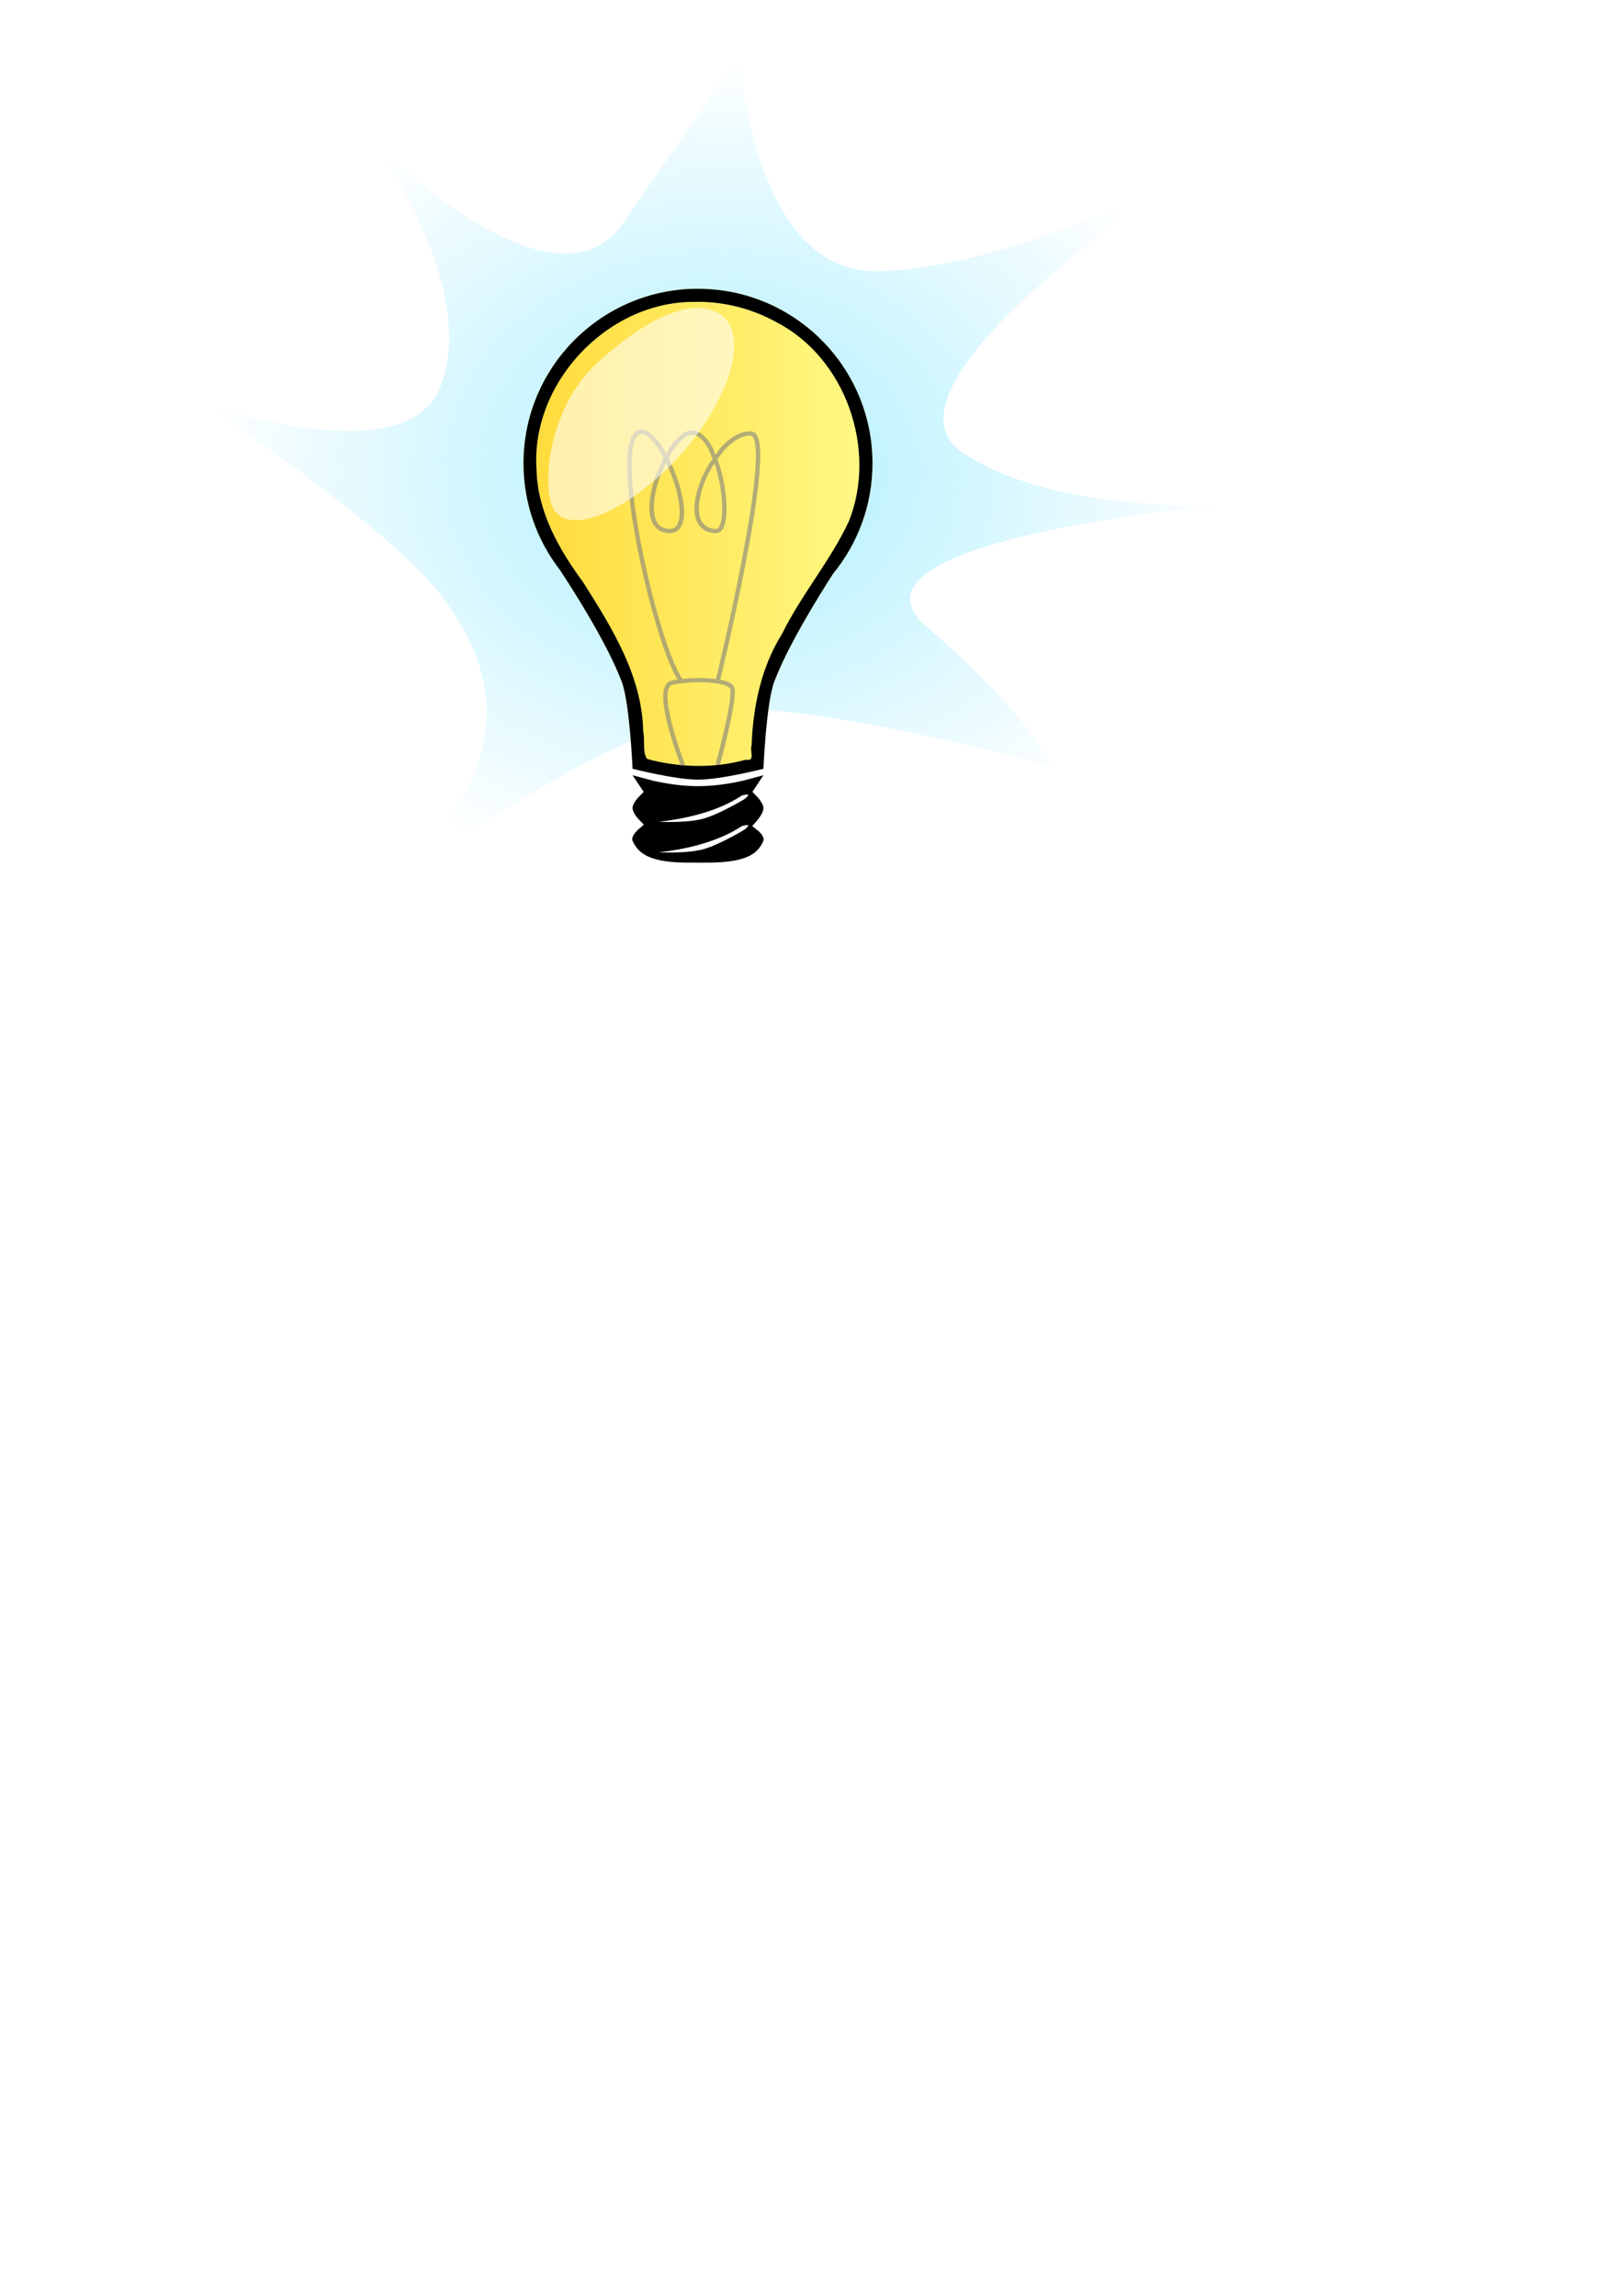 <?xml version="1.0" encoding="UTF-8"?>
<svg version="1.1" viewBox="0 0 744.09 1052.4" xmlns="http://www.w3.org/2000/svg">
 <defs>
  <filter id="d" x="-.25" y="-.25" width="1.5" height="1.5" color-interpolation-filters="sRGB">
   <feGaussianBlur result="result8" stdDeviation="7"/>
   <feComposite in="result8" in2="result8" operator="xor" result="result6"/>
   <feDisplacementMap in="SourceGraphic" in2="result6" result="result4" scale="100"/>
   <feComposite in="SourceGraphic" in2="result4" k1="1" operator="arithmetic" result="result2"/>
   <feComposite in="SourceGraphic" in2="result2" operator="in" result="fbSourceGraphic"/>
  </filter>
  <radialGradient id="f" cx="329.73" cy="216.81" r="237.86" gradientTransform="matrix(1 0 0 .806 0 41.995)" gradientUnits="userSpaceOnUse">
   <stop stop-color="#aef" offset="0"/>
   <stop stop-color="#aef" stop-opacity="0" offset="1"/>
  </radialGradient>
  <linearGradient id="e" x1="208.78" x2="431.04" y1="244.72" y2="244.72" gradientUnits="userSpaceOnUse">
   <stop stop-color="#ffd42a" offset="0"/>
   <stop stop-color="#ffd42a" stop-opacity="0" offset="1"/>
  </linearGradient>
 </defs>
 <path d="m167.6 408.59c5e-3 -3e-3 9e-3 -5e-3 0.014-8e-3 0.018-0.01 0.036-0.021 0.054-0.031 0.071-0.041 0.141-0.082 0.211-0.123 0.273-0.16 0.544-0.323 0.814-0.488 3e-5 -2e-5 6e-5 -3e-5 9e-5 -5e-5 1.021-0.621 2.028-1.264 3.027-1.921 3e-5 -1e-5 6e-5 -3e-5 8e-5 -5e-5 3.544-2.331 6.973-4.835 10.296-7.471 2e-5 -2e-5 5e-5 -4e-5 7e-5 -6e-5 10.191-8.087 19.444-17.453 26.751-28.217 2e-5 -2e-5 3e-5 -5e-5 5e-5 -8e-5 4.228-6.228 7.775-12.938 10.28-20.036 2.66-7.54 4.106-15.519 4.099-23.514-7e-3 -9.097-1.895-18.151-5.169-26.638 0-1e-5 -1e-5 -3e-5 -1e-5 -4e-5 -4.123-10.689-10.334-20.488-17.525-29.407-1e-5 -1e-5 -2e-5 -3e-5 -3e-5 -4e-5 -3.705-4.595-7.836-8.831-12.09-12.923-1e-5 -2e-5 -2e-5 -3e-5 -4e-5 -4e-5 -5.087-4.893-10.386-9.561-15.782-14.112-11.676-9.847-23.802-19.148-36.102-28.202-10.292-7.575-20.721-14.962-31.258-22.191l-13.339-9.001 0.018 6e-3c0.017 6e-3 0.034 0.012 0.052 0.019 1.6e-5 1e-5 3.1e-5 1e-5 4.6e-5 2e-5 0.068 0.024 0.135 0.048 0.203 0.072 0.263 0.093 0.526 0.186 0.79 0.277 1.6e-5 1e-5 3.1e-5 1e-5 4.7e-5 2e-5 0.999 0.347 2.002 0.683 3.007 1.013 1.6e-5 0 3.1e-5 1e-5 4.7e-5 1e-5 1.5e-5 1e-5 3.1e-5 1e-5 4.6e-5 2e-5 3.591 1.179 7.209 2.274 10.846 3.301 1e-5 0 3e-5 1e-5 4e-5 1e-5 11.159 3.152 22.505 5.698 33.999 7.229 6.345 0.846 12.74 1.376 19.141 1.371 6.008-5e-3 12.041-0.47 17.894-1.83 1e-5 0 3e-5 -1e-5 4e-5 -1e-5 5.211-1.211 10.313-3.164 14.64-6.31 4.178-3.038 7.48-7.264 9.381-12.068 1e-5 -2e-5 1e-5 -3e-5 2e-5 -5e-5 2.284-5.772 3.514-11.935 3.903-18.13 0.399-6.357-0.064-12.751-1.09-19.037-2.074-12.702-6.359-24.965-11.646-36.698-4.363-9.682-9.447-19.033-15.079-28.036-1.735-2.774-3.524-5.515-5.381-8.209-1e-5 -1.4e-5 -2e-5 -2.7e-5 -3e-5 -4e-5 -0.51-0.739-1.025-1.475-1.548-2.204-2e-5 -2.7e-5 -4e-5 -5.3e-5 -6e-5 -7.9e-5 -0.137-0.191-0.274-0.381-0.413-0.571-0.035-0.049-0.071-0.097-0.107-0.146-1e-5 -1.3e-5 -2e-5 -2.7e-5 -3e-5 -4e-5l-3e-5 -3.9e-5c-9e-3 -0.012-0.018-0.025-0.027-0.037l-3e-5 -4e-5 -9e-3 -0.013-3e-5 -3.9e-5c8e-3 0.008 0.012 0.012 0.015 0.016 0.015 0.015 0.03 0.03 0.045 0.045 0.059 0.059 0.118 0.118 0.176 0.177 0.229 0.229 0.459 0.458 0.69 0.685 0.873 0.861 1.755 1.713 2.644 2.558 3.157 3.005 6.388 5.933 9.677 8.793 9.944 8.649 20.404 16.737 31.585 23.714 6.046 3.772 12.31 7.216 18.862 10.018 1e-5 0 3e-5 1e-5 4e-5 2e-5 6.047 2.586 12.36 4.651 18.878 5.523 5.813 0.778 11.844 0.537 17.371-1.423 1e-5 0 3e-5 -1e-5 4e-5 -1e-5 5.728-2.031 10.683-5.969 14.342-10.821l54.286-78.571 1e-3 0.019c1e-3 0.018 2e-3 0.037 3e-3 0.055 4e-3 0.072 9e-3 0.144 0.014 0.216v4.9e-5c0.019 0.28 0.039 0.559 0.06 0.839 0.081 1.06 0.176 2.119 0.28 3.177 0 1.6e-5 0 3.2e-5 1e-5 4.8e-5v4.9e-5c0.371 3.787 0.856 7.562 1.43 11.323 1.776 11.636 4.386 23.165 8.216 34.295 1e-5 3.1e-5 2e-5 6.2e-5 3e-5 9.2e-5 2.16 6.275 4.719 12.423 7.858 18.271 3.06 5.702 6.678 11.133 11.071 15.885 1e-5 2e-5 2e-5 3e-5 4e-5 4e-5 4.222 4.567 9.199 8.484 14.82 11.148 5.935 2.812 12.537 4.142 19.104 4.06 15.296-0.191 30.463-2.951 45.304-6.661 14.926-3.731 29.569-8.536 43.967-13.959 11.238-4.233 22.331-8.851 33.26-13.827l13.184-6.267c-0.013 0.009-0.02 0.013-0.026 0.018-3e-5 1.8e-5 -6e-5 3.6e-5 -8e-5 5.4e-5 -0.026 0.017-0.052 0.034-0.077 0.052-3e-5 1.8e-5 -5e-5 3.6e-5 -8e-5 5.4e-5 -0.102 0.068-0.203 0.136-0.305 0.204-2e-5 1.8e-5 -5e-5 3.6e-5 -8e-5 5.4e-5 -0.394 0.264-0.788 0.53-1.181 0.796-2e-5 1.8e-5 -5e-5 3.7e-5 -8e-5 5.5e-5 -1.485 1.006-2.962 2.023-4.435 3.046-3e-5 1.9e-5 -6e-5 3.7e-5 -8e-5 5.6e-5 -5.212 3.62-10.366 7.323-15.471 11.094-15.151 11.193-29.911 22.945-43.781 35.692-7.197 6.614-14.158 13.498-20.562 20.883-2e-5 3e-5 -4e-5 5e-5 -6e-5 8e-5 -5.484 6.324-10.645 13.004-14.51 20.43-1.571 3.019-2.916 6.171-3.775 9.465-1e-5 3e-5 -2e-5 6e-5 -3e-5 1e-4 -0.735 2.819-1.105 5.757-0.809 8.655 0 4e-5 0 7e-5 1e-5 1e-4 0.276 2.698 1.171 5.335 2.641 7.613 1.664 2.577 3.999 4.674 6.576 6.339 11.935 7.712 25.449 12.724 39.221 16.225 13.434 3.416 27.209 5.392 41.031 6.452 10.754 0.825 21.551 1.093 32.333 0.828l1e-4 -1e-5 13.129-0.648c-0.018 1e-3 -0.027 2e-3 -0.035 3e-3 -0.035 3e-3 -0.069 6e-3 -0.104 9e-3 -0.136 0.011-0.272 0.023-0.407 0.035h-1e-4c-0.527 0.046-1.054 0.093-1.581 0.14-3e-5 1e-5 -6e-5 1e-5 -9e-5 1e-5 -1.986 0.18-3.97 0.371-5.954 0.569-6.97 0.696-13.931 1.479-20.883 2.337-3e-5 0-6e-5 1e-5 -1e-4 1e-5 -20.172 2.492-40.29 5.55-60.154 9.856-3e-5 1e-5 -6e-5 1e-5 -1e-4 2e-5 -9.864 2.138-19.675 4.577-29.262 7.736-7.652 2.521-15.273 5.392-22.047 9.753-2.48 1.597-4.85 3.414-6.754 5.667-1.51 1.787-2.708 3.901-3.073 6.212 0 3e-5 -1e-5 6e-5 -1e-5 1e-4 -0.364 2.305 0.173 4.691 1.233 6.77 2e-5 3e-5 3e-5 6e-5 5e-5 9e-5 1.46 2.865 3.731 5.241 6.164 7.343 16.809 14.517 32.976 29.931 46.679 47.411 3.171 4.044 6.208 8.201 8.906 12.575 0.656 1.063 1.292 2.139 1.883 3.238 0.147 0.273 0.291 0.547 0.429 0.824 0.035 0.069 0.069 0.139 0.102 0.209l0.034 0.072-0.018-5e-3c-0.017-5e-3 -0.034-9e-3 -0.051-0.014-3e-5 -1e-5 -6e-5 -2e-5 -1e-4 -3e-5 -0.067-0.019-0.134-0.037-0.201-0.056-3e-5 -1e-5 -7e-5 -2e-5 -1e-4 -3e-5 -0.262-0.072-0.523-0.144-0.785-0.216-3e-5 -1e-5 -6e-5 -2e-5 -1e-4 -3e-5 -1.006-0.276-2.013-0.549-3.02-0.82-3e-5 0-6e-5 -1e-5 -9e-5 -2e-5 -3.71-0.998-7.426-1.972-11.147-2.929-12.353-3.175-24.755-6.161-37.204-8.931-15.44-3.436-30.954-6.56-46.572-9.064-14.345-2.3-28.796-4.229-43.323-4.436h-1e-4c-14.737 2.171-29.21 6.058-43.109 11.417-13.713 5.287-26.864 11.938-39.681 19.13-30.384 17.052-59.472 36.355-90.068 53.024" fill="url(#f)" fill-rule="evenodd"/>
 <path d="m317.94 132.38c-43.228 1.095-77.938 36.508-77.938 80 0 18.445 6.263 35.406 16.75 48.938 7.953 12.126 21.949 34.489 28.25 51.062 3.746 9.853 5 40 5 40s19.459 5 30 5 30-5 30-5 1.254-30.147 5-40c6.003-15.788 18.917-36.923 26.969-49.438 11.26-13.783 18.031-31.376 18.031-50.562 0-44.183-35.817-80-80-80-0.69 0-1.376-0.017-2.062 0z" fill="#ffff95"/>
 <path d="m318.06 138.38c-39.927-0.062-75.057 37.537-72.062 77.375 0.587 19.088 10.339 36.149 21.406 51.219 13.132 20.749 26.976 42.849 27.463 68.184 0.933 4.079-0.428 9.906 1.847 12.762 14.673 3.943 30.473 4.391 45.128 0.336 4.668 0.825 1.776-3.986 2.712-6.498 0.682-17.928 4.423-35.997 14.038-51.314 8.811-17.891 22.12-33.411 30.594-51.5 13.09-32.839-1.402-74.758-33.094-91.188-11.566-6.438-24.798-9.706-38.031-9.375z" fill="url(#e)" filter="url(#d)"/>
 <path d="m317.94 132.38c-43.228 1.095-77.938 36.508-77.938 80 0 18.445 6.263 35.406 16.75 48.938 7.953 12.126 21.949 34.489 28.25 51.062 3.746 9.853 5 40 5 40s19.459 5 30 5 30-5 30-5 1.254-30.147 5-40c6.003-15.788 18.917-36.923 26.969-49.438 11.26-13.783 18.031-31.376 18.031-50.562 0-44.183-35.817-80-80-80-0.69 0-1.376-0.017-2.062 0zm2.594 5.969c12.4 0.11 24.72 3.37 35.562 9.406 31.691 16.43 46.184 58.349 33.094 91.188-8.474 18.089-21.783 33.609-30.594 51.5-9.615 15.317-13.349 33.384-14.031 51.312-0.936 2.513 1.949 7.325-2.719 6.5-14.654 4.055-30.452 3.599-45.125-0.344-2.275-2.855-0.911-8.671-1.844-12.75-0.487-25.335-14.336-47.438-27.469-68.188-11.067-15.07-20.819-32.131-21.406-51.219-2.994-39.838 32.136-77.438 72.062-77.375 0.827-0.021 1.642-0.039 2.469-0.031z"/>
 <path d="m290 355.36 9.393 2.504c6.768 1.503 13.675 2.496 20.607 2.496h1e-5c6.933 0 13.839-0.993 20.607-2.496h1e-5l9.393-2.504-5.051 7.626 2.512 2.581 1e-5 1e-5c0.638 0.749 1.238 1.536 1.728 2.39 0.424 0.741 0.794 1.549 0.811 2.402 0.019 0.931-0.348 1.828-0.778 2.654-0.495 0.953-1.114 1.836-1.777 2.681-0.565 0.72-1.166 1.411-1.794 2.078h-1e-5c-0.196 0.208-0.394 0.414-0.596 0.616-0.056 0.056-0.112 0.112-0.169 0.168h-1e-5c-0.015 0.015-0.03 0.03-0.046 0.044h-1e-5c-6e-3 5e-3 -0.011 0.011-0.017 0.017l2.988 2.392c0.689 0.657 1.346 1.365 1.822 2.19 0.378 0.655 0.645 1.457 0.368 2.161-0.859 2.18-2.299 4.134-4.166 5.55-1.956 1.483-4.289 2.402-6.666 3.013-6.263 1.609-12.828 1.488-19.294 1.488h-1e-5c-6.401 0-12.903 0.111-19.093-1.519-2.345-0.618-4.64-1.547-6.57-3.017-1.862-1.418-3.307-3.356-4.211-5.515v-1e-5c-0.311-0.742-0.057-1.602 0.317-2.315 0.468-0.894 1.129-1.673 1.828-2.401l3.033-2.658-1e-5 -1.5e-4 -2.604-2.672c-0.658-0.774-1.276-1.587-1.774-2.473v-1e-5c-0.431-0.765-0.803-1.603-0.798-2.482 5e-3 -0.855 0.376-1.667 0.805-2.407 0.495-0.856 1.106-1.642 1.755-2.388l2.566-2.573-5.126-7.631" fill-rule="evenodd"/>
 <path d="m294 196.97c-0.659 0.011-1.272 0.153-1.844 0.43-1.143 0.554-1.988 1.589-2.625 2.885-1.275 2.593-1.83 6.409-1.938 11.174-0.216 9.53 1.444 22.842 4.062 36.775s6.197 28.448 9.844 40.305c1.823 5.929 3.654 11.213 5.406 15.41 1.314 3.148 2.56 5.7 3.781 7.521-0.983 0.145-1.935 0.303-2.812 0.491-1.476 0.316-2.528 1.426-3.094 2.793-0.565 1.367-0.743 3.045-0.719 4.942 0.049 3.794 0.978 8.486 2.188 13.138 2.419 9.305 5.969 18.326 5.969 18.326l1.875-0.706s-3.527-8.927-5.906-18.081c-1.19-4.577-2.08-9.216-2.125-12.709-0.023-1.746 0.161-3.204 0.562-4.175s0.89-1.426 1.688-1.596c4.412-0.944 10.728-1.363 16.125-1.044 2.698 0.16 5.176 0.496 7.031 1.013s2.991 1.283 3.25 1.78c0.064 0.122 0.227 0.979 0.188 2.149-0.039 1.17-0.18 2.696-0.438 4.42-0.514 3.449-1.4 7.722-2.344 11.88-1.888 8.316-4.031 16.177-4.031 16.177l1.938 0.491s2.131-7.871 4.031-16.239c0.95-4.184 1.848-8.497 2.375-12.033 0.264-1.768 0.425-3.342 0.469-4.635s0.035-2.25-0.406-3.1c-0.752-1.447-2.393-2.185-4.469-2.763-0.564-0.157-1.178-0.304-1.812-0.43 0.532-2.183 6.912-28.479 12.062-55.562 2.686-14.126 4.993-28.304 5.875-39.047 0.441-5.372 0.549-9.871 0.125-13.169-0.212-1.649-0.537-3-1.094-4.052-0.556-1.052-1.502-1.87-2.656-1.965-4.689-0.384-9.327 2.426-13.375 6.63-1.132 1.175-2.093 2.678-3.125 4.052-0.505-1.196-0.923-2.533-1.5-3.591-1.194-2.191-2.552-4.053-4.094-5.403-1.542-1.35-3.316-2.179-5.25-2.179-1.764 0-3.482 0.83-5.125 2.149-1.643 1.319-3.233 3.142-4.75 5.311-0.664 0.949-1.218 2.157-1.844 3.223-0.185-0.33-0.343-0.723-0.531-1.044-2.678-4.552-5.641-8.131-8.812-9.547l-0.031-0.031h-0.031c-0.696-0.242-1.404-0.38-2.062-0.368zm0.031 1.965c0.376-6e-3 0.808 0.074 1.312 0.246 0.012 4e-3 0.019-4e-3 0.031 0 2.374 1.091 5.254 4.37 7.812 8.718 0.383 0.652 0.693 1.455 1.062 2.149-1.735 3.293-3.314 6.833-4.438 10.498-1.758 5.736-2.603 11.456-1.719 15.962 0.442 2.253 1.347 4.23 2.844 5.648 1.497 1.418 3.592 2.236 6.156 2.241 1.923 3e-3 3.51-0.799 4.562-2.118 1.052-1.319 1.617-3.092 1.844-5.126 0.453-4.069-0.387-9.323-1.969-14.735-1.242-4.25-3.025-8.44-5-12.309 0.803-1.458 1.573-3 2.438-4.236 1.441-2.061 2.944-3.763 4.375-4.912s2.75-1.719 3.844-1.719c1.349 0 2.65 0.561 3.938 1.688 1.288 1.128 2.505 2.826 3.625 4.881 0.705 1.294 1.272 2.911 1.875 4.451-2.082 3.074-3.935 6.369-5.312 9.792-2.314 5.752-3.492 11.561-2.656 16.177 0.418 2.308 1.36 4.339 2.969 5.802s3.861 2.307 6.656 2.364c1.506 0.031 2.712-1.05 3.406-2.456 0.695-1.406 1.055-3.251 1.25-5.433 0.391-4.364-0.018-10.082-1.125-15.809-0.684-3.535-1.694-6.94-2.875-10.161 1.188-1.673 2.368-3.418 3.688-4.789 3.824-3.972 8.002-6.323 11.75-6.017 0.361 0.029 0.659 0.217 1.031 0.921 0.372 0.704 0.68 1.858 0.875 3.377 0.391 3.038 0.341 7.467-0.094 12.77-0.87 10.606-3.195 24.739-5.875 38.832-5.181 27.242-11.628 53.837-12.062 55.623-1.17-0.161-2.403-0.292-3.688-0.368-3.775-0.223-7.916-0.098-11.656 0.307-1.181-1.553-2.605-4.371-4.125-8.012-1.716-4.11-3.565-9.309-5.375-15.195-3.621-11.773-7.176-26.263-9.781-40.121-2.605-13.858-4.241-27.112-4.031-36.376 0.105-4.632 0.693-8.258 1.719-10.345 0.513-1.044 1.105-1.667 1.719-1.965 0.304-0.147 0.624-0.239 1-0.246zm11.312 13.261c1.663 3.438 3.203 7.085 4.281 10.775 1.537 5.258 2.278 10.349 1.875 13.967-0.201 1.809-0.692 3.249-1.406 4.144s-1.589 1.353-3 1.351c-2.158-4e-3 -3.668-0.633-4.781-1.688s-1.861-2.623-2.25-4.605c-0.778-3.962-0.044-9.495 1.656-15.042 0.939-3.065 2.227-6.071 3.625-8.902zm22.188 0.153c0.939 2.771 1.733 5.721 2.312 8.718 1.079 5.582 1.491 11.171 1.125 15.256-0.183 2.043-0.58 3.719-1.094 4.758-0.513 1.039-0.968 1.363-1.562 1.351-2.421-0.049-4.095-0.735-5.312-1.842s-2.012-2.691-2.375-4.697c-0.727-4.012 0.306-9.603 2.531-15.134 1.166-2.898 2.671-5.746 4.375-8.411z" color="#000000" fill="#808080" fill-opacity=".59" style="block-progression:tb;text-indent:0;text-transform:none"/>
 <path transform="matrix(.934 .695 -.741 .876 162.26 -200.44)" d="m325.71 205.22c0 28.403-10.548 54.4-23.214 51.429-8.705-2.042-28.82-29.966-25.309-57.923 3.394-27.018 12.488-44.934 25.309-44.934s23.214 23.025 23.214 51.429z" fill="#fff" fill-opacity=".571"/>
 <path d="m342.59 364.19c-0.683-0.025-1.95 0.327-2.312 0.438-0.123 0.03-0.24 0.083-0.344 0.156-11.691 7.656-26.749 10.632-37.781 11.906 0 0 3.326 0.168 7.562 0.062s9.361-0.477 13.125-1.594c7.421-2.201 18.125-8.656 18.125-8.656 0.464-0.2 2.236-1.682 2.062-2.156-0.043-0.119-0.21-0.148-0.438-0.156zm0 14c-0.683-0.025-1.95 0.327-2.312 0.438-0.123 0.03-0.24 0.083-0.344 0.156-11.691 7.656-26.749 10.632-37.781 11.906 0 0 3.326 0.168 7.562 0.062s9.361-0.477 13.125-1.594c7.421-2.201 18.125-8.656 18.125-8.656 0.464-0.2 2.236-1.682 2.062-2.156-0.043-0.119-0.21-0.148-0.438-0.156z" color="#000000" fill="#fff" style="block-progression:tb;text-indent:0;text-transform:none"/>
</svg>
